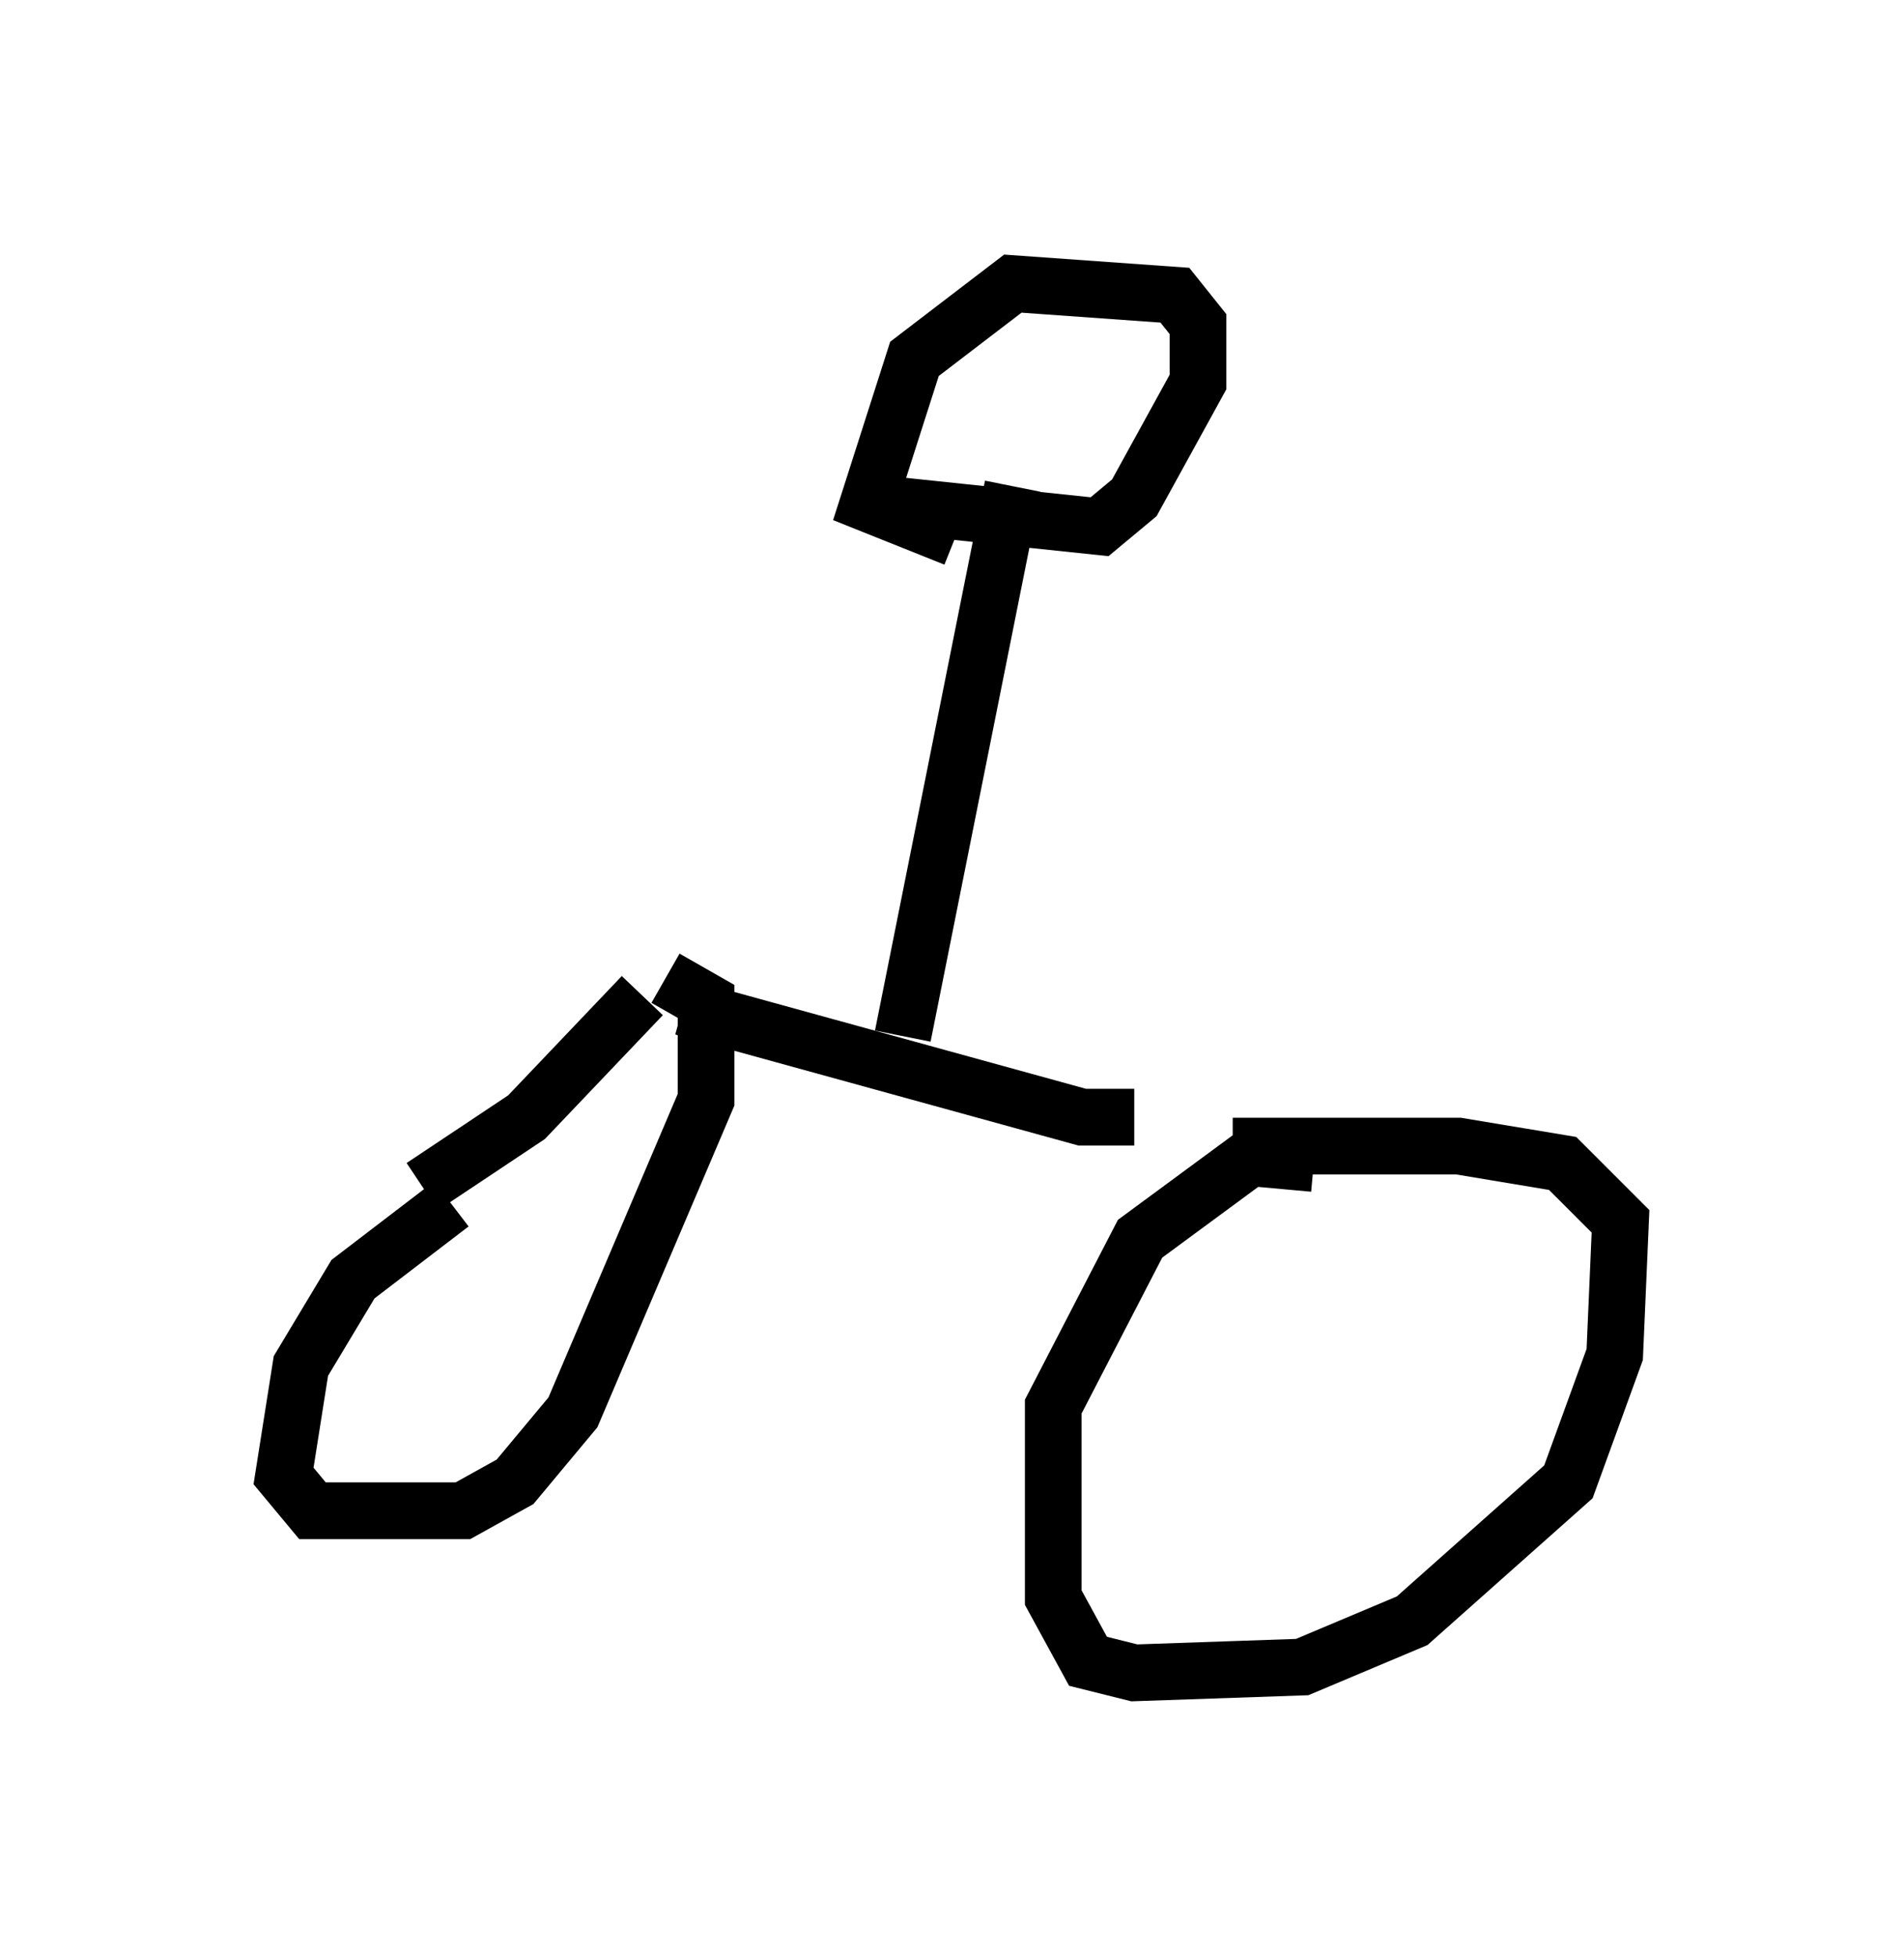 <?xml version="1.0" encoding="utf-8" ?>
<svg baseProfile="full" height="34.5" version="1.1" width="33.582" xmlns="http://www.w3.org/2000/svg" xmlns:ev="http://www.w3.org/2001/xml-events" xmlns:xlink="http://www.w3.org/1999/xlink"><defs /><rect fill="white" height="34.5" width="33.582" x="0" y="0" /><path d="M9.696, 20.517 m-1.735, 0.715 l-1.735, 1.327 -0.919, 1.531 l-0.306, 1.94 0.51, 0.613 l2.654, 0.0 0.919, -0.51 l1.021, -1.225 2.348, -5.513 l0.0, -1.735 -0.715, -0.408 m11.433, 3.267 l-1.123, -0.102 -1.94, 1.429 l-1.531, 2.96 0.0, 3.369 l0.613, 1.123 0.817, 0.204 l2.96, -0.102 1.94, -0.817 l2.756, -2.45 0.817, -2.246 l0.102, -2.348 -1.021, -1.021 l-1.838, -0.306 -3.981, 0.0 m-10.413, -2.654 l-2.042, 2.144 -1.838, 1.225 m4.594, -3.165 l7.044, 1.94 0.919, 0.0 m-4.083, -1.429 l1.94, -9.698 m-2.348, 0.306 l3.879, 0.408 0.613, -0.51 l1.123, -2.042 0.0, -1.021 l-0.408, -0.51 -2.858, -0.204 l-1.735, 1.327 -0.817, 2.552 l1.531, 0.613 " fill="none" stroke="black" stroke-width="1" /></svg>